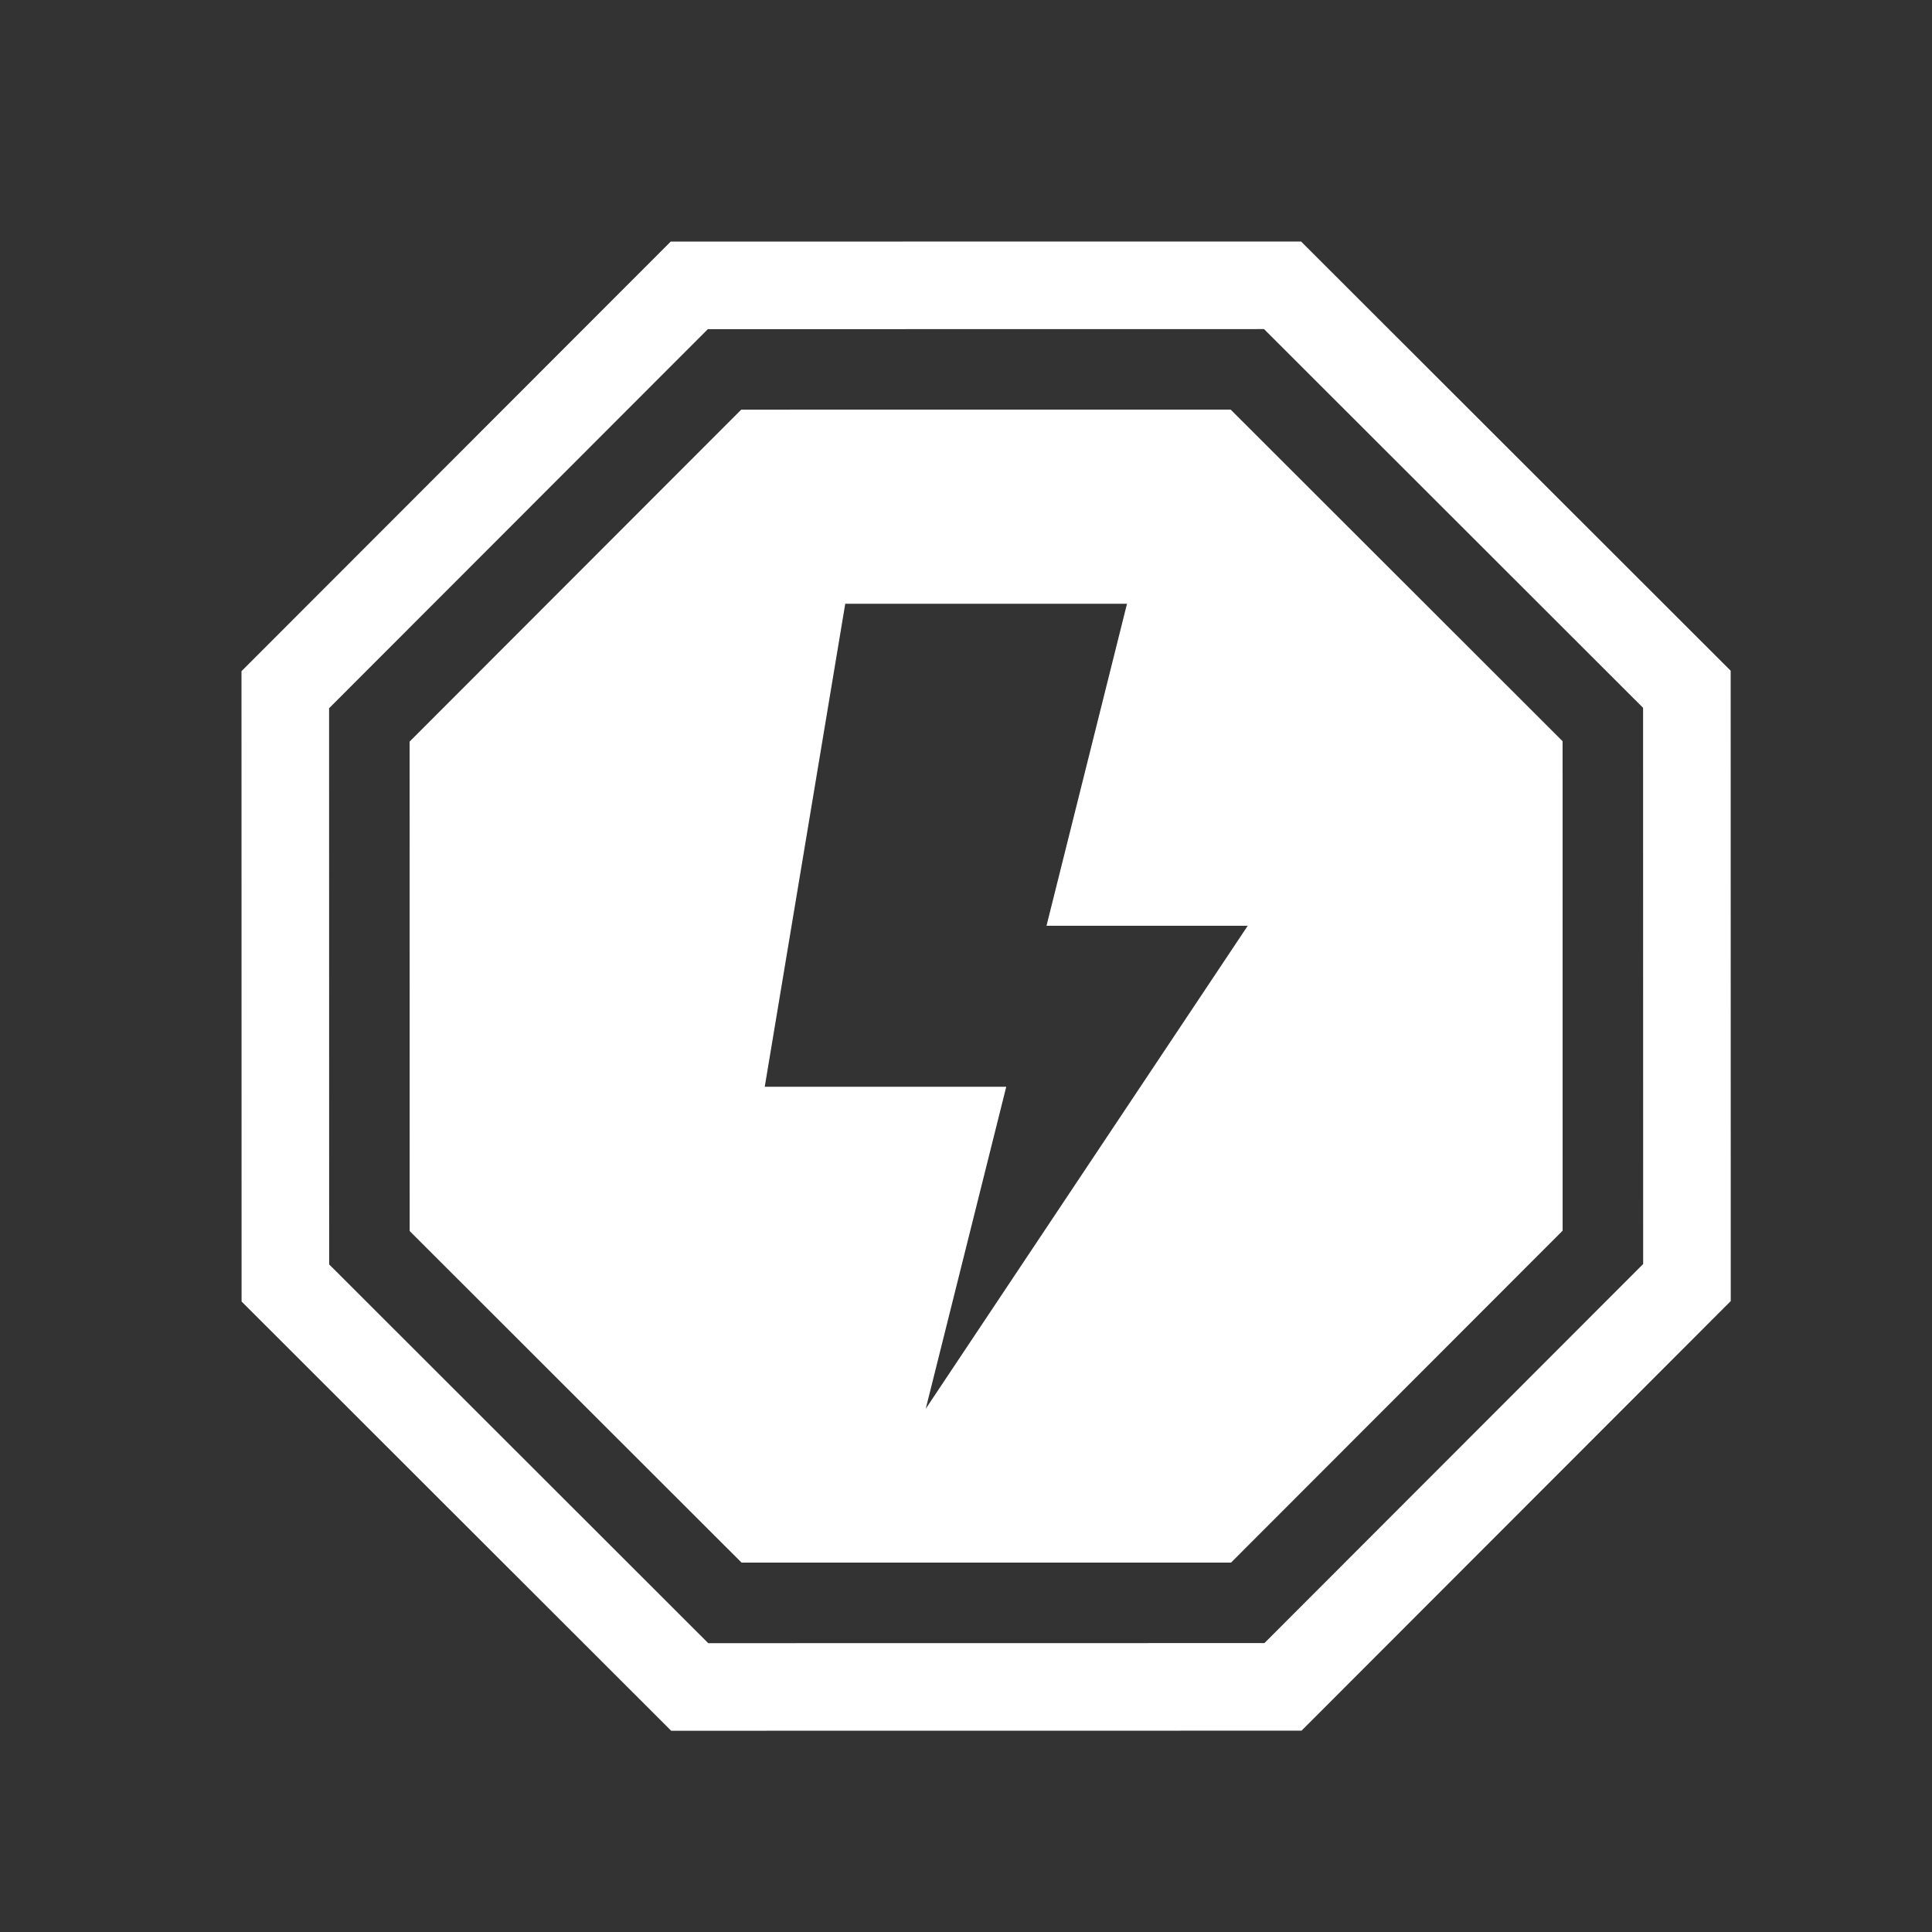 <svg width="48" height="48" viewBox="0 0 48 48" fill="none" xmlns="http://www.w3.org/2000/svg">
<rect x="0" y="0" width="48" height="48" fill="#333333" stroke="none"/>
<g id="icons-status">
<path id="Exclude" fill-rule="evenodd" clip-rule="evenodd" d="M16.664 6.002L32.325 6L42.998 16.664L43 32.325L32.336 42.998L16.675 43L6.002 32.336L6 16.675L16.664 6.002ZM21 15H28L26 23H31L23 35L25 27H19L21 15ZM18.415 10.178L10.177 18.424L10.178 30.585L18.424 38.823L30.585 38.822L38.823 30.576L38.822 18.415L30.576 10.177L18.415 10.178ZM31.404 8.176L17.586 8.178L8.176 17.596L8.178 31.414L17.596 40.824L31.414 40.822L40.824 31.404L40.822 17.586L31.404 8.176Z" fill="#FFFFFF"/>
</g>
</svg>

